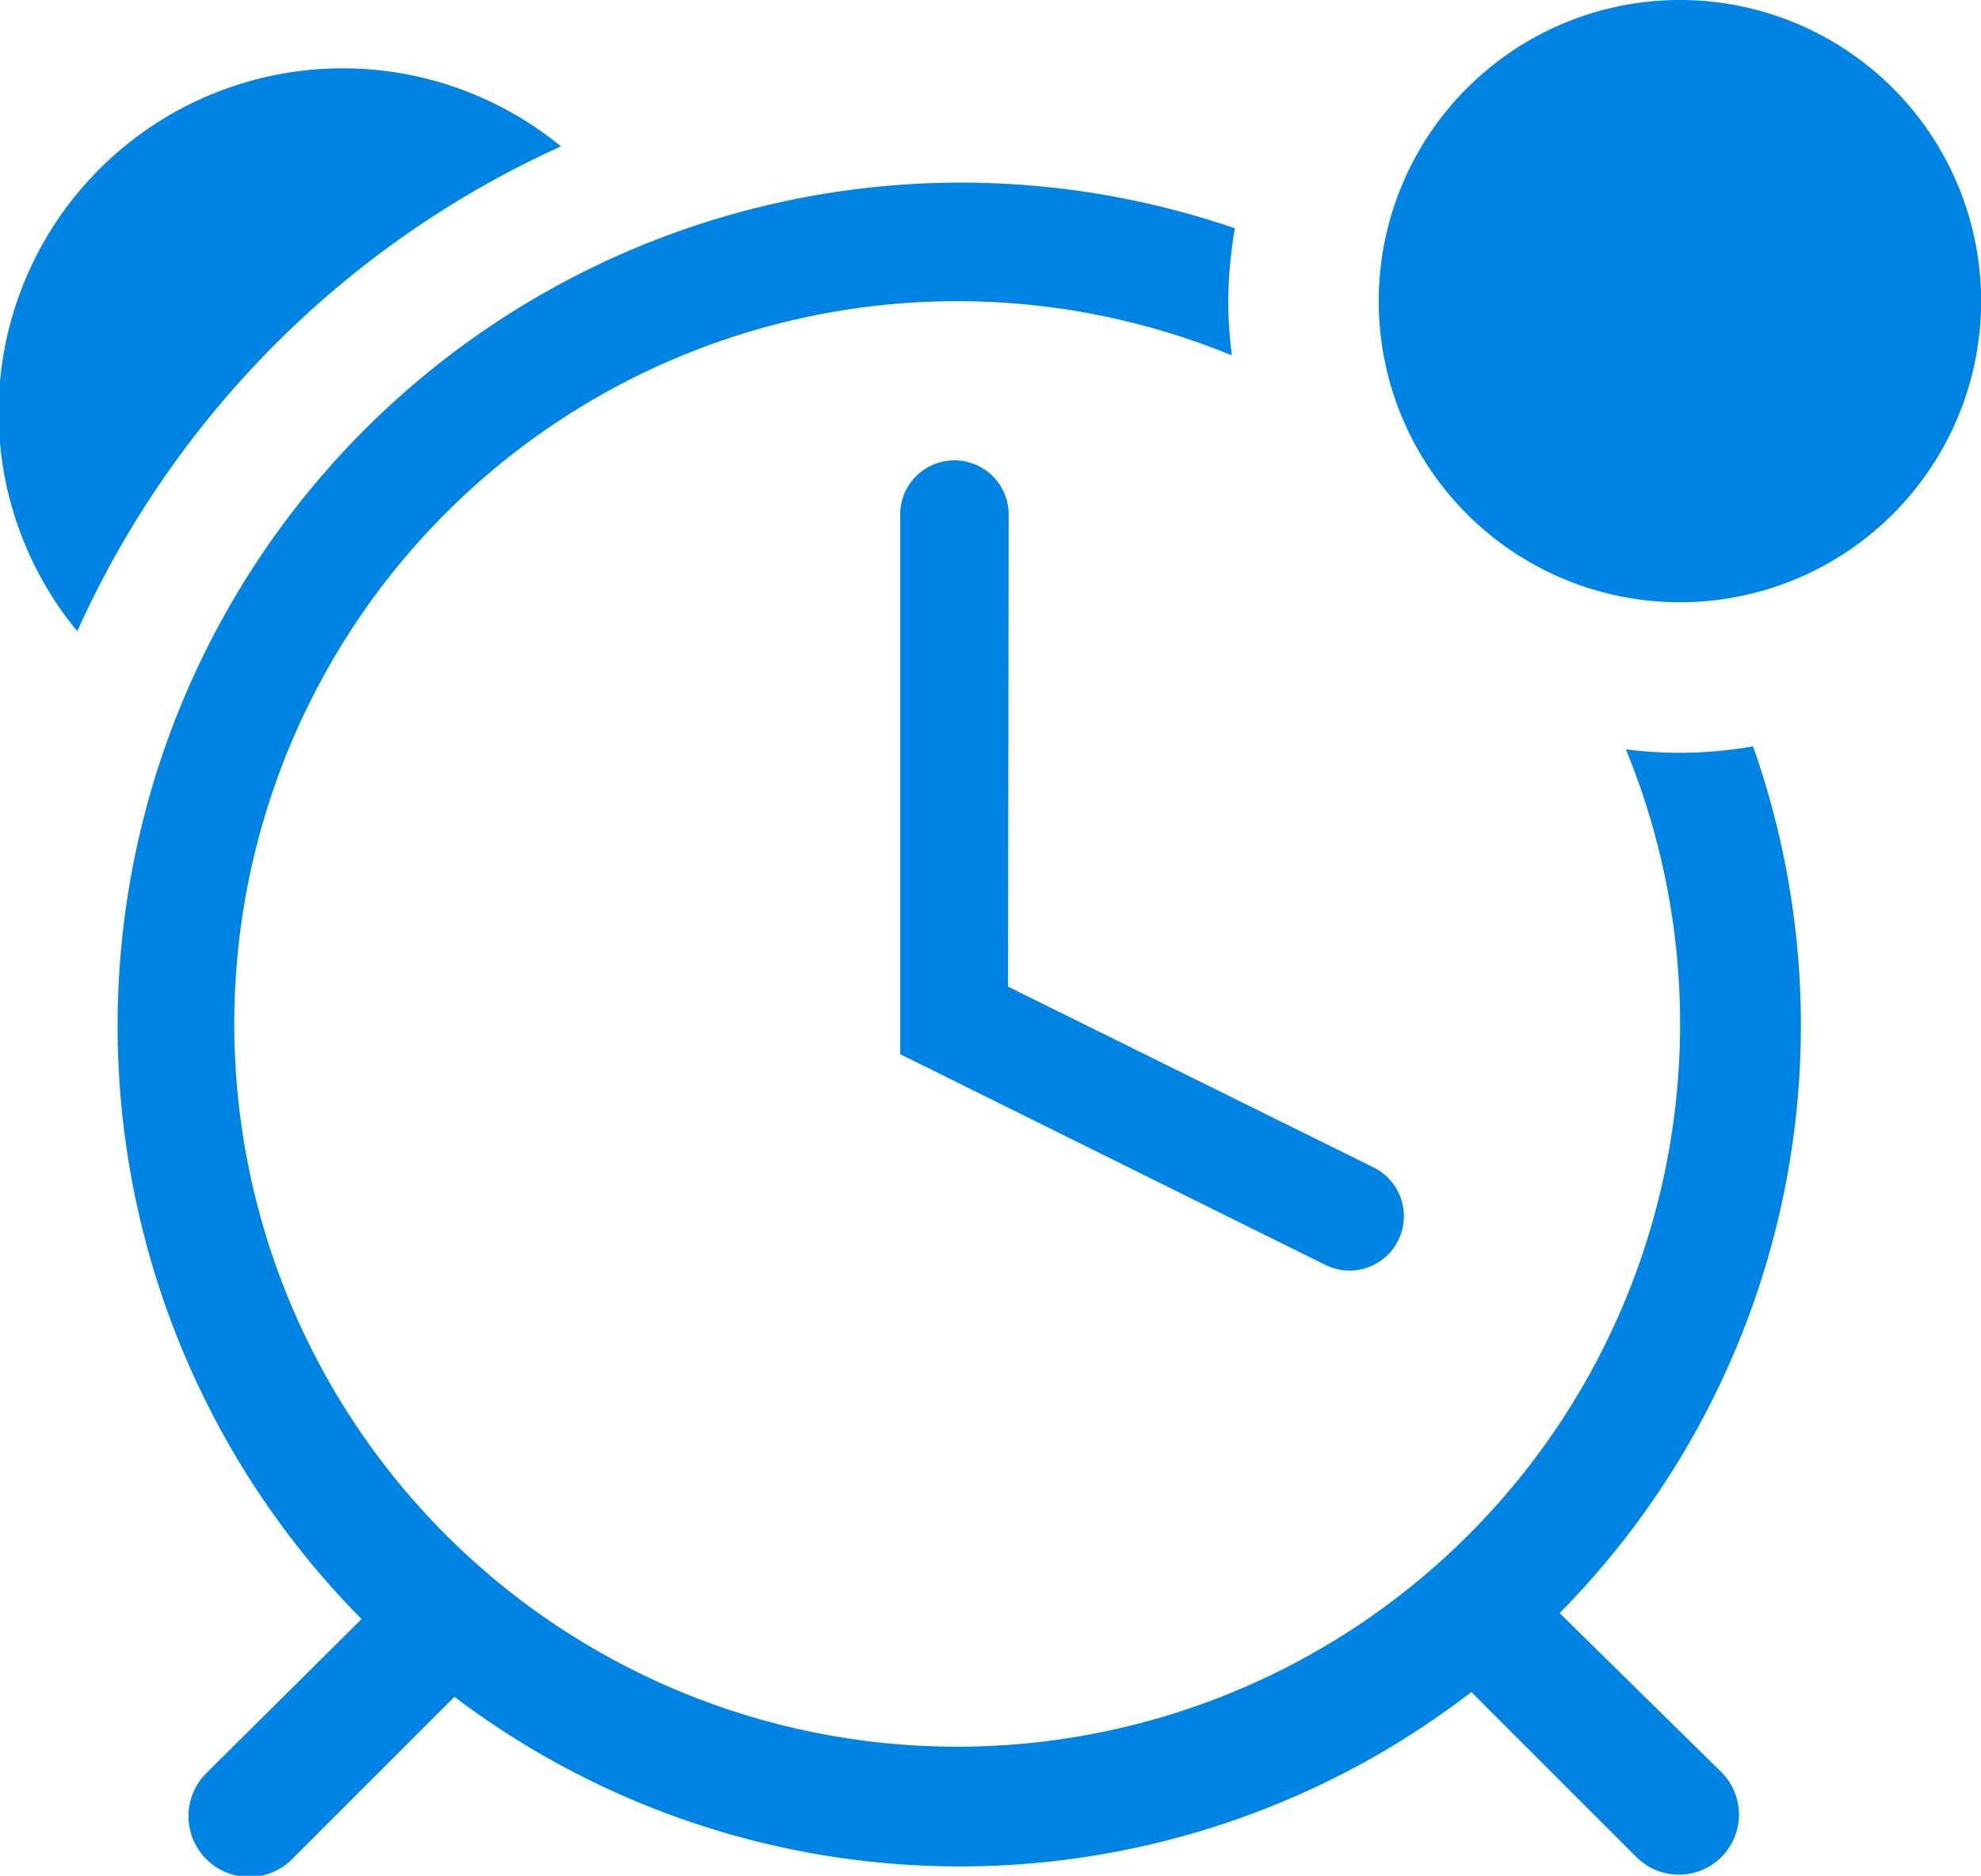 <svg id="alarm-clock-outline-badged" xmlns="http://www.w3.org/2000/svg" width="16.535" height="15.66" viewBox="0 0 16.535 15.66">
  <path id="Path_970" data-name="Path 970" d="M6.8,2.808A2.872,2.872,0,0,0,2.763,6.856,8.086,8.086,0,0,1,6.8,2.808Z" transform="translate(-2.118 -1.586)" fill="#0084e3"/>
  <path id="Path_971" data-name="Path 971" d="M17.965,9.053a.453.453,0,0,0-.905,0v4.526l3.55,1.76a.453.453,0,0,0,.4-.815L17.96,13.015Z" transform="translate(-9.546 -4.778)" fill="#0084e3"/>
  <path id="Path_972" data-name="Path 972" d="M16.1,15.972a6.985,6.985,0,0,0,1.614-7.236,3.52,3.52,0,0,1-1.061.025,6.034,6.034,0,1,1-3.289-3.289,3.791,3.791,0,0,1-.03-.453,3.781,3.781,0,0,1,.055-.608A7.04,7.04,0,0,0,6.1,16.022L4.813,17.3a.507.507,0,1,0,.724.709l1.338-1.338a6.99,6.99,0,0,0,8.488-.04l1.378,1.378a.5.5,0,0,0,.709-.709Z" transform="translate(-3.082 -2.505)" fill="#0084e3"/>
  <path id="Path_973" data-name="Path 973" d="M30.029,3.514A2.514,2.514,0,1,1,27.514,1,2.514,2.514,0,0,1,30.029,3.514Z" transform="translate(-13.493 -1)" fill="#0084e3"/>
</svg>

